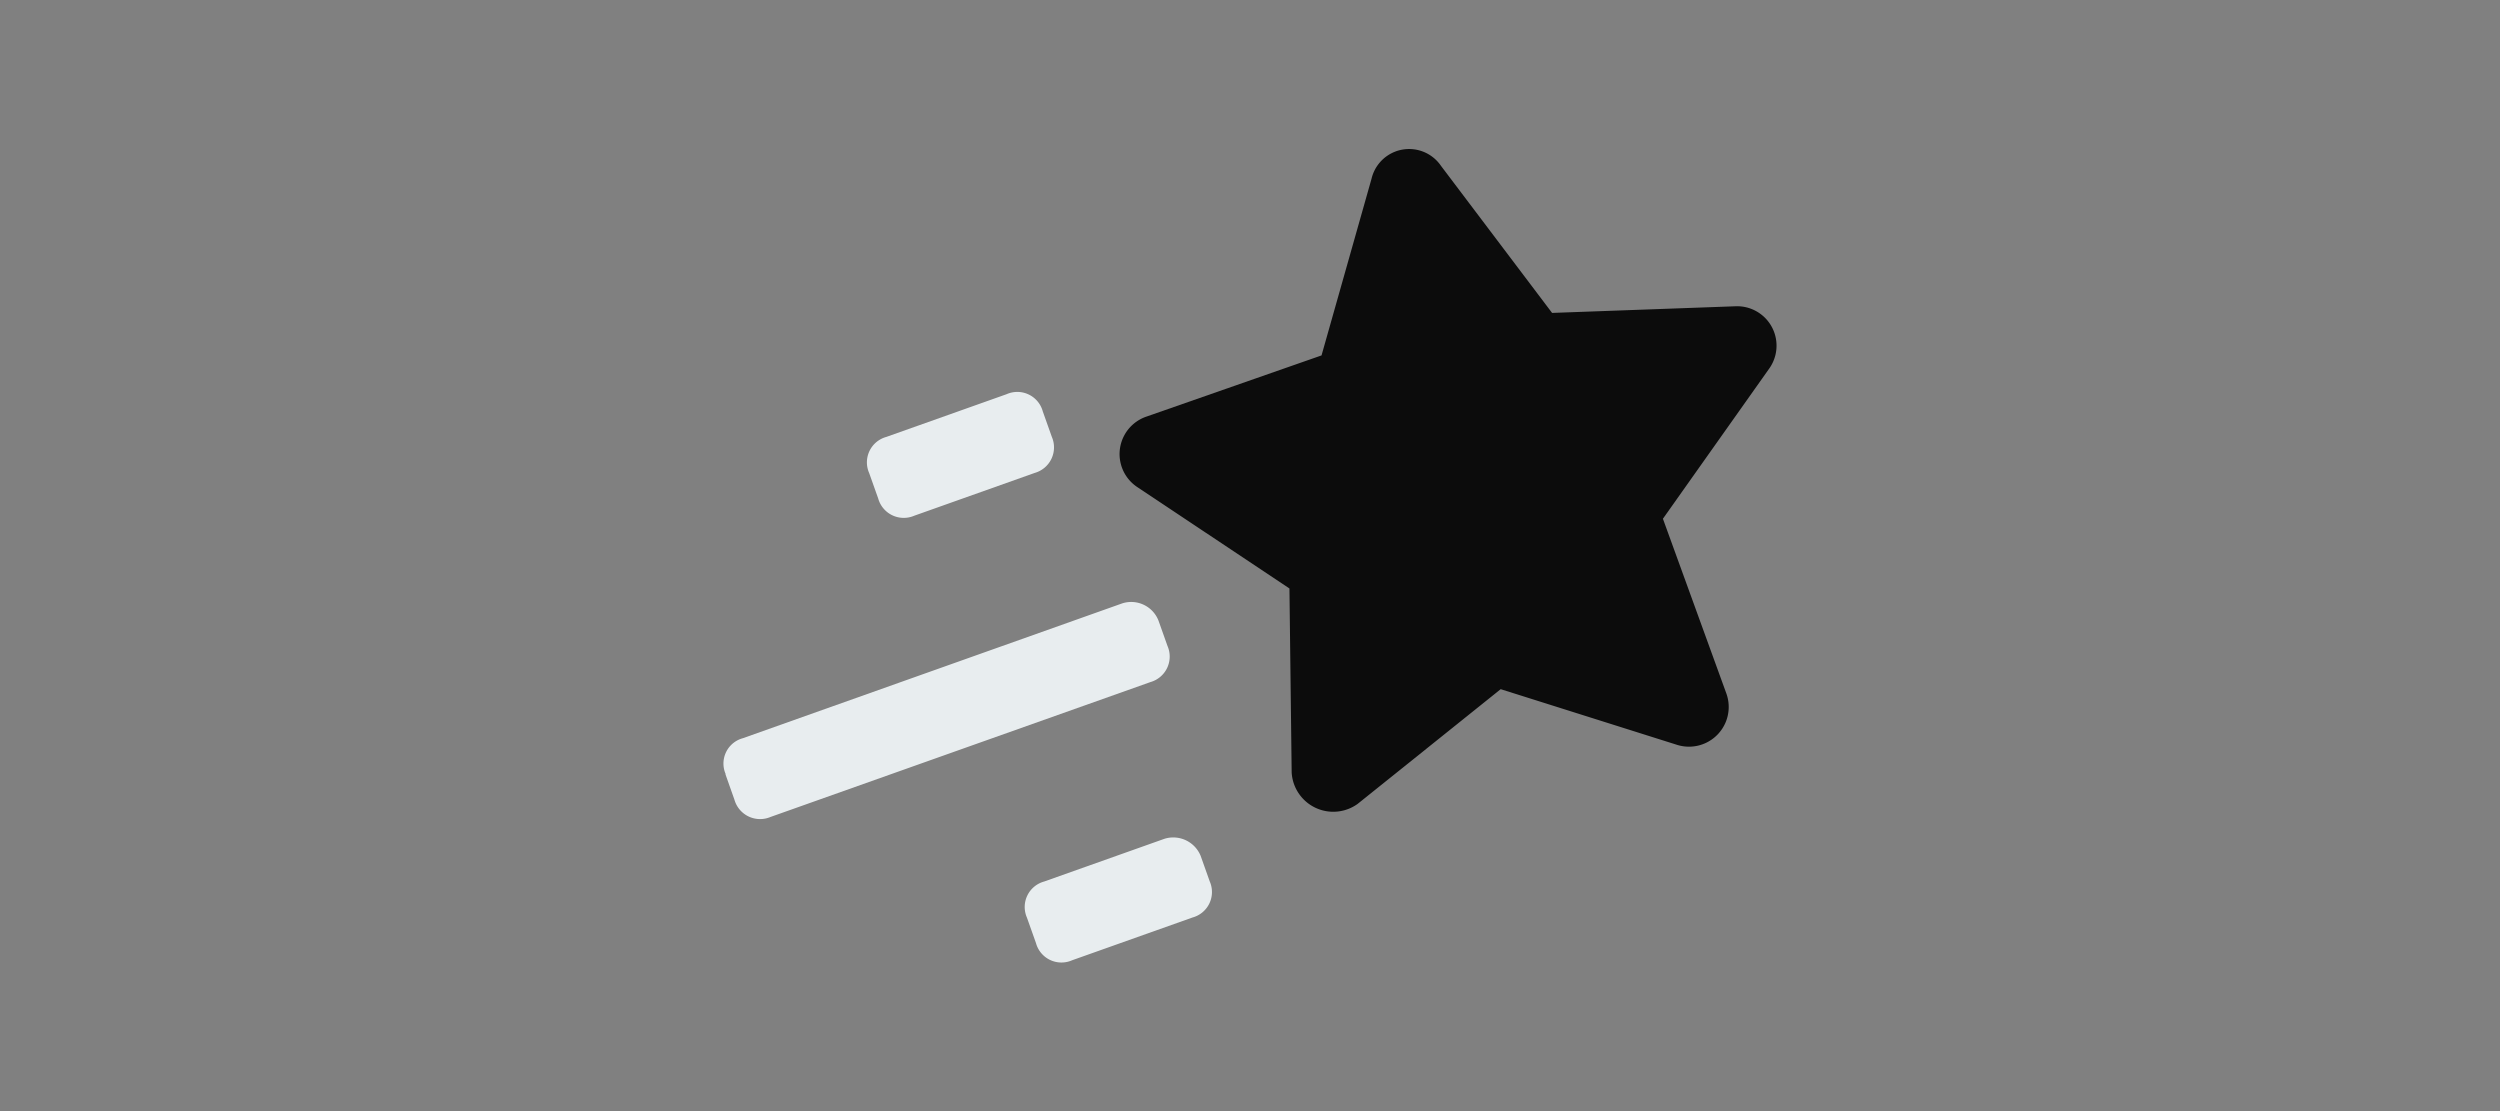 <svg id="Layer_1" data-name="Layer 1" xmlns="http://www.w3.org/2000/svg" viewBox="0 0 180 80"><rect x="0" y="0" width="180" height="80" fill="#808080" stroke="none"/><defs><style>.cls-1{fill:#e8edef;isolation:isolate;}.cls-2{fill:#0c0c0c;}.cls-3{fill:none;}</style></defs><path class="cls-1" d="M73.94,66.07l.65,1.83a1.9,1.9,0,0,0,2.6,1.24l8.67-3.08a1.9,1.9,0,0,0,1.24-2.6l-.65-1.83a2.13,2.13,0,0,0-2.6-1.24l-8.67,3.08A1.9,1.9,0,0,0,73.94,66.07ZM63.23,35.89a1.91,1.91,0,0,0,2.6,1.24l8.67-3.08a1.91,1.91,0,0,0,1.23-2.6l-.65-1.83a1.9,1.9,0,0,0-2.6-1.24l-8.67,3.08a1.9,1.9,0,0,0-1.23,2.6Zm-11,19.85.65,1.84a1.92,1.92,0,0,0,2.6,1.24l27.35-9.71a1.91,1.91,0,0,0,1.23-2.6l-.65-1.83a2.11,2.11,0,0,0-2.6-1.24L53.49,53.15A1.89,1.89,0,0,0,52.25,55.74Z"/><path class="cls-2" d="M81.9,35.08l10.94,7.29L93,55.62a3,3,0,0,0,4.75,2.26l10.3-8.26,12.67,4a2.86,2.86,0,0,0,3.57-3.71l-4.56-12.56,7.63-10.78A2.84,2.84,0,0,0,125,22.05l-13.25.48-8-10.59a2.78,2.78,0,0,0-5,.93L95.15,25.59,82.53,30A2.85,2.85,0,0,0,81.9,35.08Z"/><rect class="cls-3" width="180" height="80"/></svg>